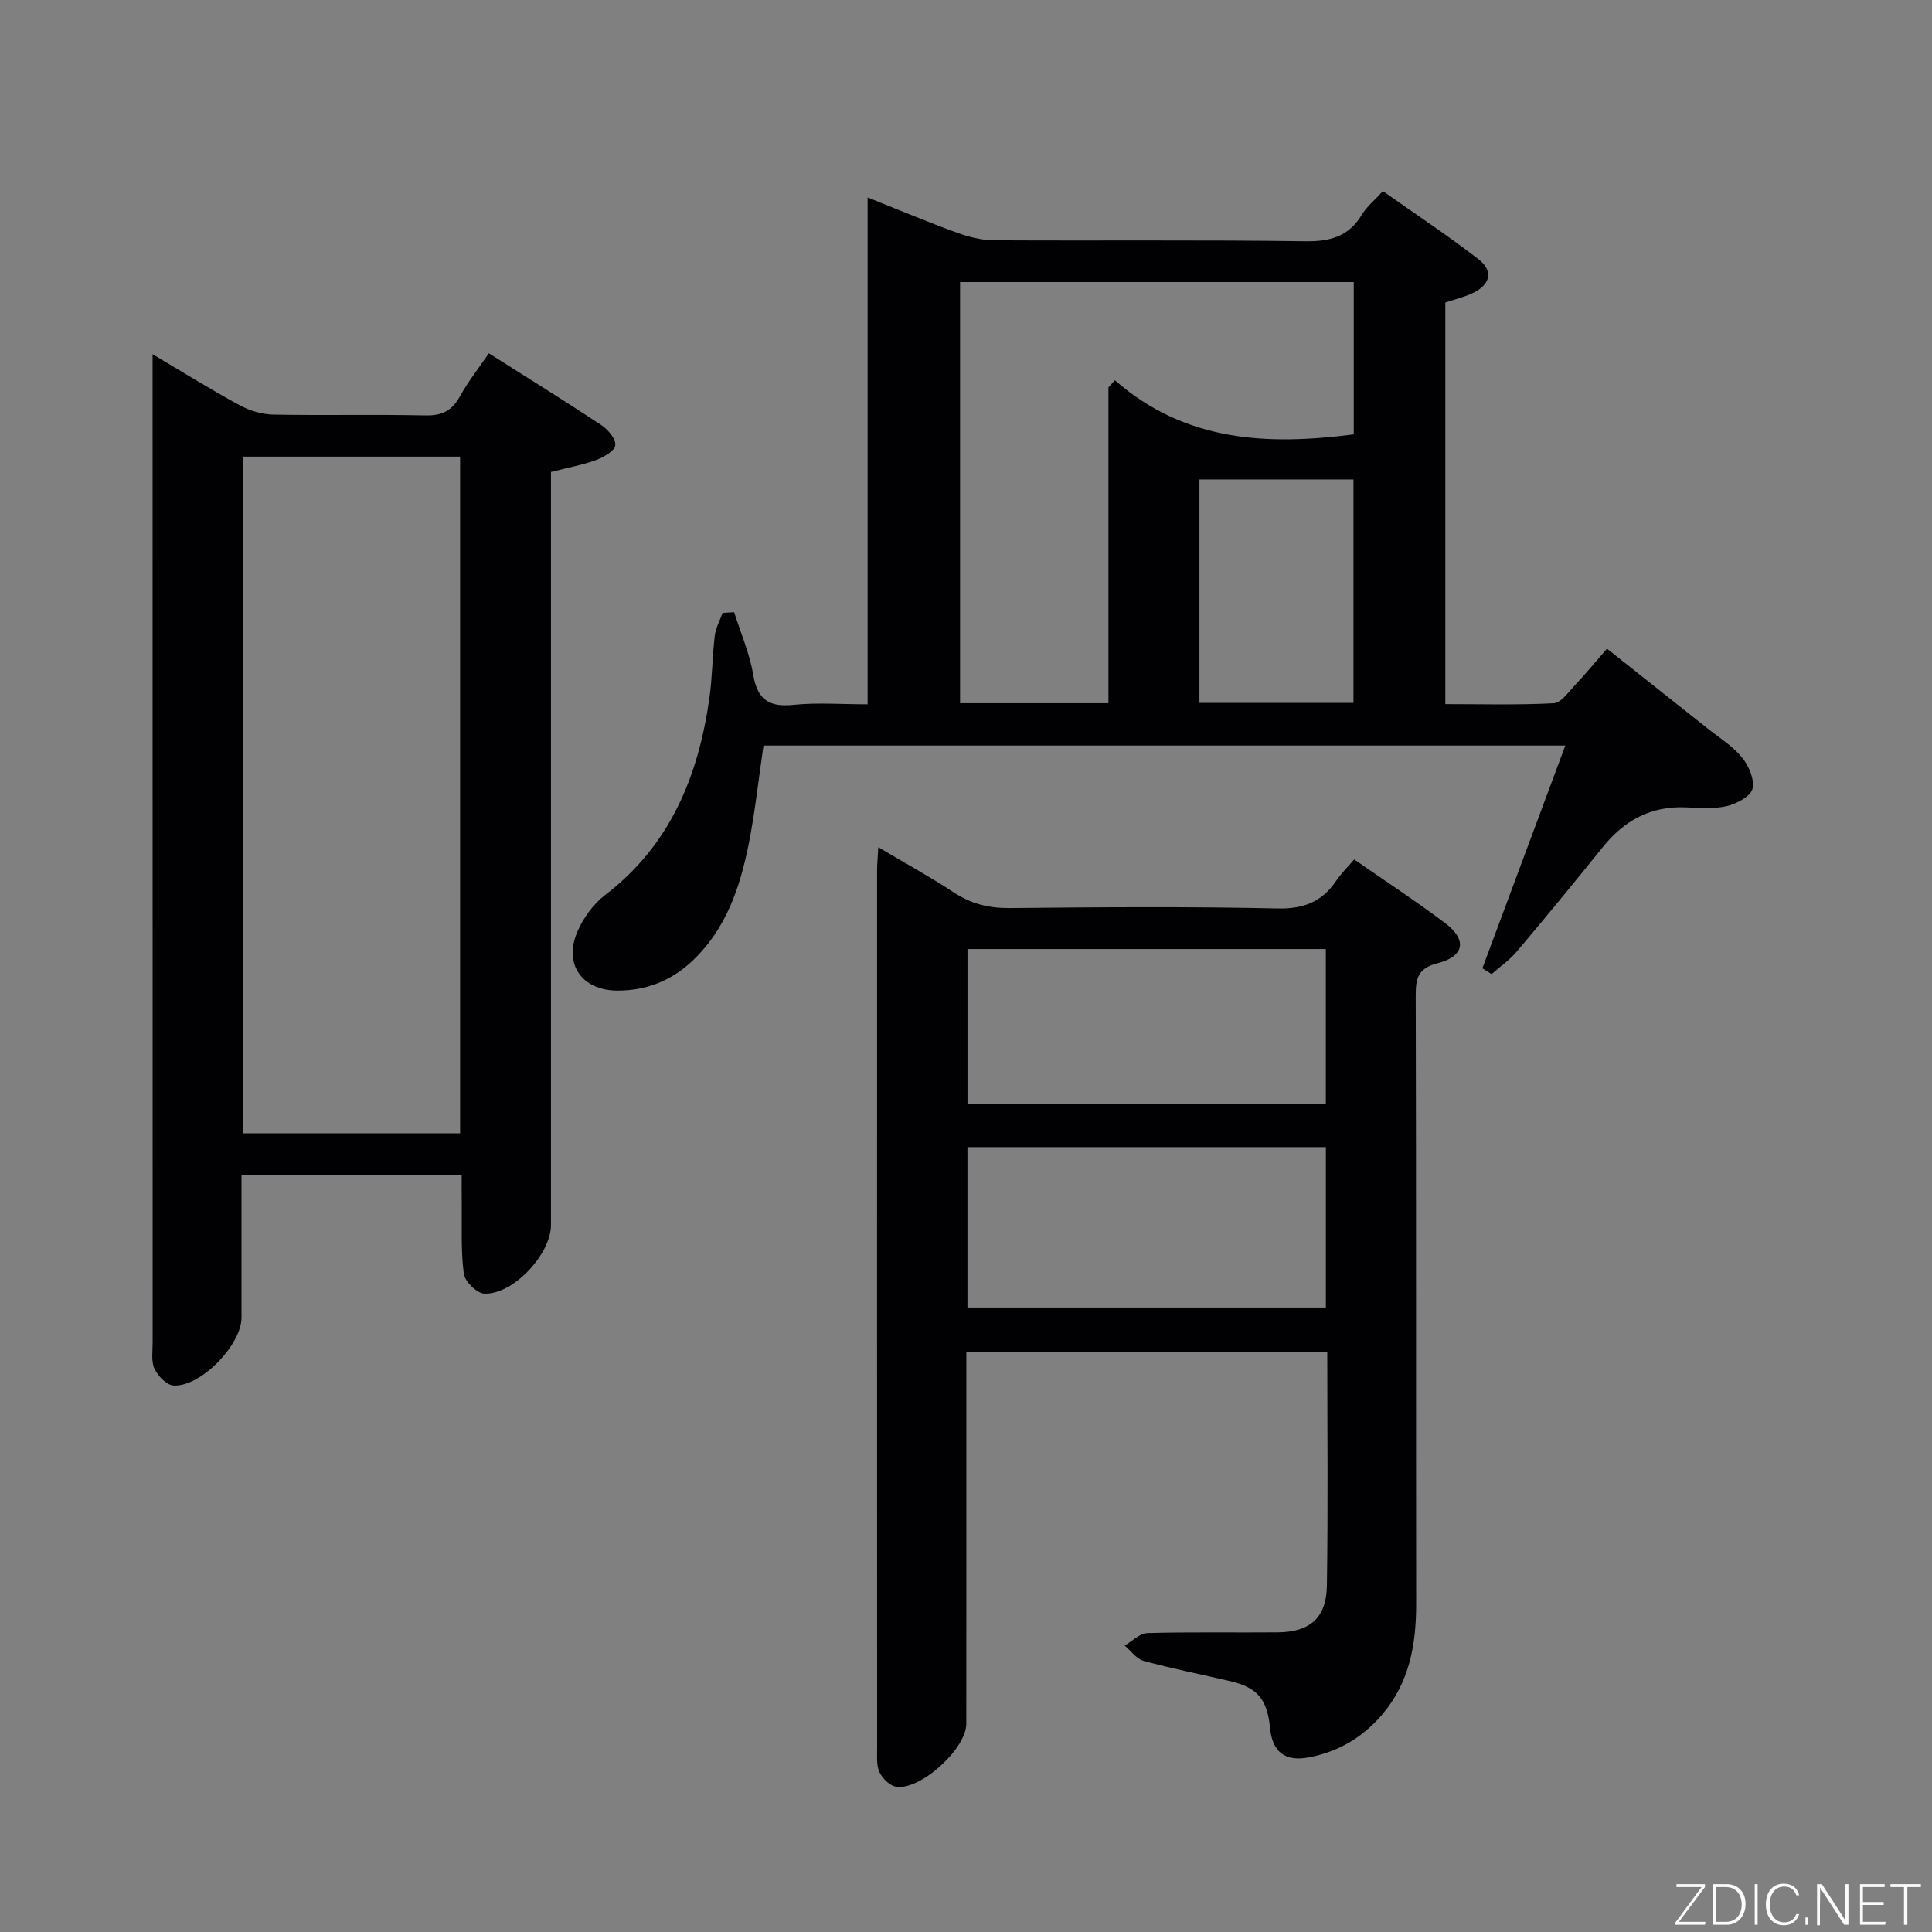 <svg enable-background="new 0 0 400 400" viewBox="0 0 400 400" xmlns="http://www.w3.org/2000/svg"><rect x="0" y="0" width="400" height="400" fill="#808080" stroke="none"/><path d="m152 126.76c1.35 4.29 3.2 8.49 3.93 12.88.87 5.15 3.21 6.82 8.32 6.29 4.92-.5 9.94-.11 15.38-.11 0-34.94 0-69.52 0-104.94 6.6 2.63 12.47 5.1 18.45 7.28 2.44.89 5.11 1.57 7.68 1.59 21.49.12 42.99-.1 64.48.2 5.15.07 8.97-.96 11.7-5.48 1.01-1.67 2.62-2.97 4.37-4.9 6.68 4.71 13.43 9.18 19.81 14.11 3.13 2.42 2.46 5.25-1.18 6.99-1.76.84-3.7 1.29-5.7 1.97v83.14c7.58 0 15.02.21 22.43-.18 1.53-.08 3.05-2.3 4.38-3.71 2.16-2.29 4.17-4.73 6.66-7.59 6.99 5.55 13.85 10.97 20.7 16.42 2.48 1.97 5.27 3.69 7.24 6.09 1.41 1.71 2.65 4.59 2.18 6.51-.39 1.57-3.27 3.09-5.29 3.57-2.69.64-5.64.4-8.46.27-7.26-.33-12.8 2.69-17.26 8.25-5.84 7.27-11.76 14.47-17.78 21.59-1.49 1.77-3.46 3.13-5.22 4.67-.64-.4-1.27-.79-1.91-1.19 5.67-15.24 11.35-30.48 17.17-46.12-55.57 0-110.63 0-166.01 0-1 6.78-1.72 13.67-3.07 20.43-1.78 8.88-4.61 17.38-11.42 23.93-4.4 4.24-9.62 6.38-15.72 6.37-7.44-.02-11.3-5.54-8.23-12.4 1.24-2.78 3.27-5.57 5.67-7.4 13.48-10.31 19.27-24.59 21.57-40.72.61-4.27.6-8.62 1.11-12.91.2-1.63 1.06-3.18 1.62-4.76.81-.07 1.61-.1 2.4-.14zm77.49-46.56c.45-.49.89-.97 1.34-1.46 14.65 12.8 31.67 13.49 49.45 11.19 0-10.57 0-20.99 0-31.53-27.33 0-54.35 0-81.51 0v87.19h30.72c0-21.94 0-43.66 0-65.39zm18.84 65.33h31.89c0-15.49 0-30.86 0-46.26-10.79 0-21.22 0-31.89 0z" fill="#010103"/><path d="m181.84 175.41c5.68 3.37 10.75 6.14 15.55 9.31 3.62 2.4 7.32 3.33 11.67 3.29 18.49-.19 37-.33 55.49.08 5.44.12 9.18-1.42 12.11-5.75 1.02-1.5 2.34-2.79 3.71-4.4 6.37 4.43 12.74 8.6 18.81 13.17 4.62 3.48 4.05 6.89-1.56 8.32-4.08 1.04-4.52 3.14-4.51 6.72.11 41.99.04 83.99.09 125.98.01 8.37-1.4 16.22-7.01 22.82-4.03 4.75-9.11 7.75-15.21 8.9-4.97.94-7.57-1.14-8.04-6.15-.56-5.88-2.64-8.34-8.25-9.64-5.97-1.39-12-2.58-17.91-4.19-1.49-.4-2.63-2.08-3.93-3.18 1.58-.9 3.13-2.54 4.73-2.58 8.99-.25 17.99-.07 26.99-.15 6.63-.06 10.04-2.98 10.15-9.65.25-15.98.08-31.97.08-48.44-24.92 0-49.6 0-74.73 0v11.06c0 22 .01 43.99-.01 65.99 0 5.17-9.61 13.9-14.6 12.99-1.3-.24-2.79-1.73-3.38-3.01-.65-1.42-.48-3.26-.48-4.92-.02-60.66-.02-121.31-.01-181.97.01-1.14.13-2.29.25-4.6zm18.46 95.3h74.21c0-11.19 0-22.09 0-33.21-24.87 0-49.43 0-74.21 0zm.01-42.07h74.19c0-10.84 0-21.39 0-32.15-24.87 0-49.4 0-74.19 0z" fill="#010103"/><path d="m95.59 243.28c-15.46 0-30.23 0-45.59 0v29.52c0 5.65-8.47 14.41-14.08 14.06-1.42-.09-3.23-1.96-3.93-3.45-.72-1.53-.39-3.59-.39-5.42-.01-66.15-.01-132.3-.01-198.45 0-1.75 0-3.49 0-6.2 6.62 3.92 12.22 7.42 18.02 10.56 2.08 1.13 4.61 1.89 6.96 1.94 10.49.2 21-.06 31.49.17 3.44.08 5.53-.97 7.17-3.96 1.67-3.03 3.86-5.78 5.98-8.9 7.93 5.03 15.67 9.82 23.26 14.84 1.38.92 3.02 2.83 2.93 4.17-.08 1.13-2.36 2.48-3.91 3.06-2.78 1.03-5.75 1.56-9.42 2.5v5.45 150.46c0 6.03-7.86 14.49-13.82 14.2-1.53-.07-4.01-2.51-4.22-4.1-.63-4.75-.37-9.63-.43-14.46-.03-1.93-.01-3.88-.01-5.99zm-.33-8.63c0-46.91 0-93.43 0-140.11-15.2 0-30.07 0-44.89 0v140.11z" fill="#010103"/><g fill="#fbfcfa"><path d="m346.9 398 5.4-7.3h-5.2v-.6h5.9v.6l-5.4 7.2h5.5l-.1.6h-6.2v-.5z"/><path d="m354.7 390.1h2.8c2.3 0 3.9 1.6 3.9 4.1s-1.6 4.3-3.9 4.3h-2.8zm.6 7.8h2c2.2 0 3.3-1.6 3.3-3.6 0-1.8-1-3.6-3.3-3.6h-2z"/><path d="m363.9 390.1v8.4h-.6v-8.4h1.6z"/><path d="m372.5 396.3c-.4 1.3-1.4 2.3-3.2 2.3-2.4 0-3.7-1.9-3.7-4.3 0-2.3 1.2-4.3 3.7-4.3 1.8 0 2.9 1 3.2 2.4h-.6c-.4-1.1-1.1-1.8-2.5-1.8-2.1 0-3 1.9-3 3.7s.9 3.7 3 3.7c1.4 0 2.1-.7 2.5-1.7z"/><path d="m373.8 398.5v-1.5h.6v1.5z"/><path d="m376.2 398.5v-8.4h1c1.3 2 4.4 6.7 4.9 7.6-.1-1.2-.1-2.4-.1-3.8v-3.8h.7v8.4h-.9c-1.2-1.9-4.4-6.8-5-7.7.1 1.1 0 2.3 0 3.9v3.9h-.6z"/><path d="m390 394.4h-4.3v3.5h4.7l-.1.6h-5.2v-8.4h5.1v.6h-4.5v3.1h4.3z"/><path d="m394.2 390.7h-2.8v-.6h6.3v.6h-2.8v7.8h-.7z"/></g></svg>